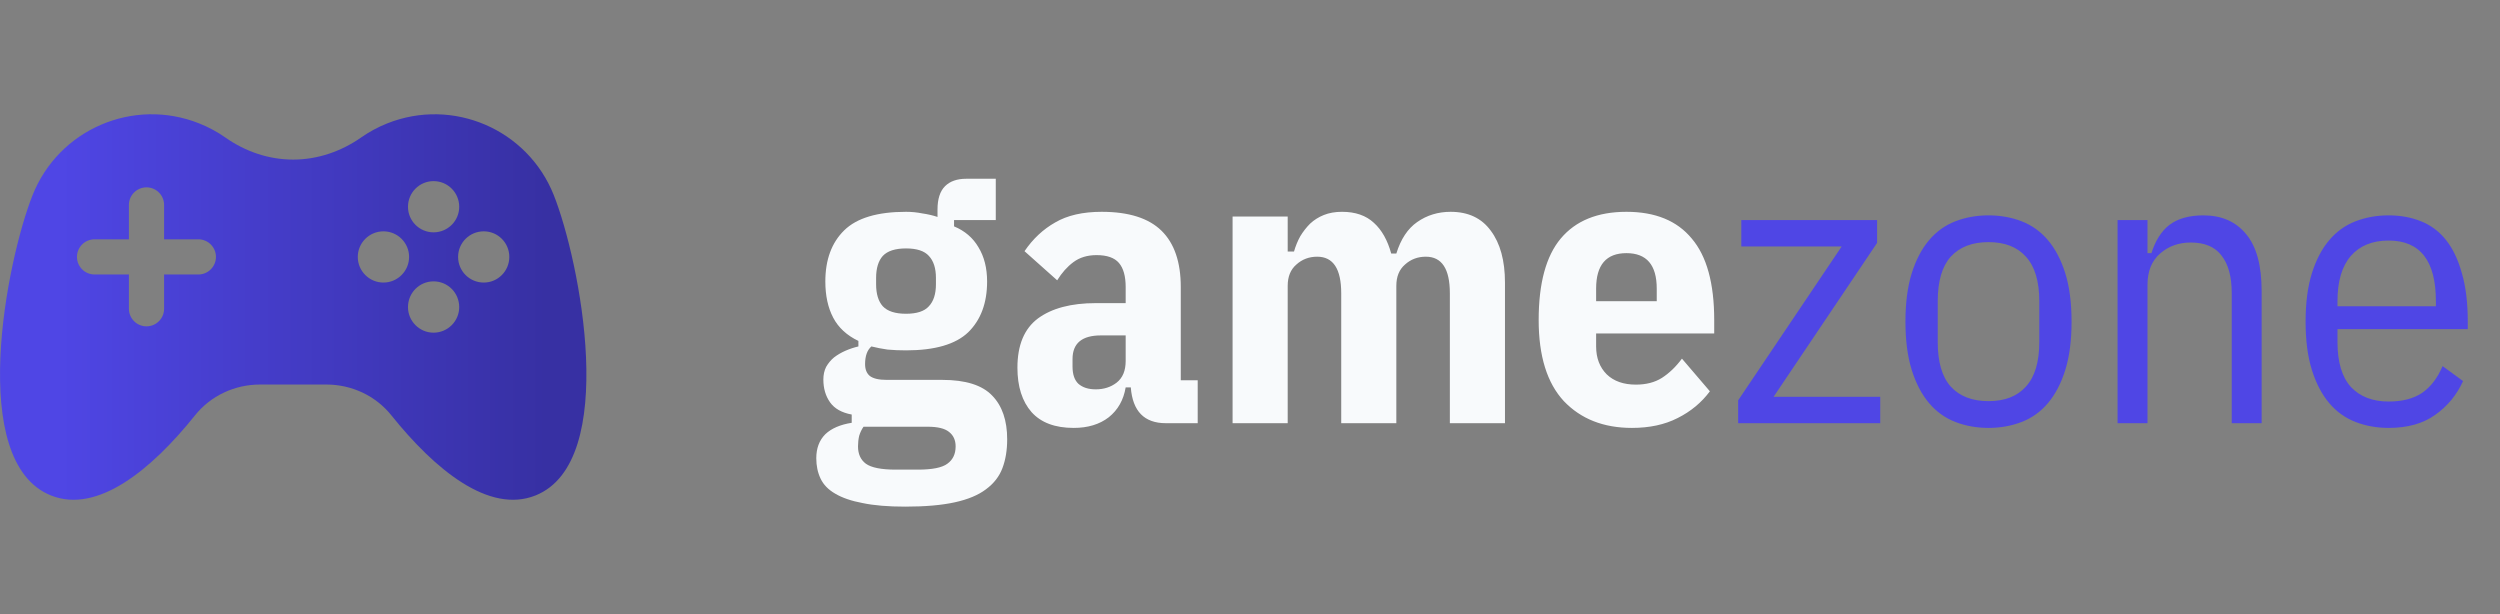 <svg width="171" height="42" viewBox="0 0 171 42" fill="none" xmlns="http://www.w3.org/2000/svg">
<rect x="0" y="0" width="171" height="42" fill="#808080" stroke="none"/>
<g clip-path="url(#clip0_230_3903)">
<path d="M37.877 13.342C36.085 8.842 30.983 6.649 26.484 8.441C25.838 8.698 25.243 9.024 24.698 9.406C23.331 10.359 21.721 10.916 20.054 10.916C19.22 10.916 18.399 10.779 17.622 10.522C16.839 10.265 16.093 9.883 15.416 9.406C14.871 9.024 14.27 8.698 13.624 8.441C9.124 6.649 4.023 8.842 2.231 13.342C0.439 17.848 -2.275 31.591 3.491 33.891C6.662 35.157 10.353 32.136 13.33 28.42C14.408 27.066 16.056 26.302 17.785 26.302H22.323C24.052 26.302 25.7 27.066 26.778 28.42C29.761 32.136 33.446 35.157 36.624 33.891C42.389 31.591 39.669 17.848 37.877 13.342ZM13.568 18.775H11.224V21.119C11.224 21.783 10.685 22.322 10.021 22.322C9.356 22.322 8.817 21.783 8.817 21.119V18.775H6.467C5.803 18.775 5.264 18.236 5.264 17.572C5.264 16.908 5.803 16.369 6.467 16.369H8.817V14.019C8.817 13.354 9.356 12.815 10.021 12.815C10.685 12.815 11.224 13.354 11.224 14.019V16.369H13.568C14.232 16.369 14.771 16.908 14.771 17.572C14.771 18.236 14.232 18.775 13.568 18.775ZM29.655 12.389C30.626 12.389 31.41 13.173 31.41 14.144C31.41 15.109 30.626 15.892 29.655 15.892C28.69 15.892 27.906 15.109 27.906 14.144C27.906 13.173 28.69 12.389 29.655 12.389ZM26.227 19.327C25.262 19.327 24.472 18.543 24.472 17.572C24.472 16.607 25.262 15.823 26.227 15.823C27.192 15.823 27.982 16.607 27.982 17.572C27.982 18.543 27.192 19.327 26.227 19.327ZM29.655 22.755C28.69 22.755 27.906 21.965 27.906 21.006C27.906 20.029 28.69 19.245 29.655 19.245C30.626 19.245 31.41 20.029 31.41 21.006C31.41 21.965 30.626 22.755 29.655 22.755ZM33.089 19.327C32.118 19.327 31.334 18.543 31.334 17.572C31.334 16.607 32.118 15.823 33.089 15.823C34.054 15.823 34.837 16.607 34.837 17.572C34.837 18.543 34.054 19.327 33.089 19.327Z" fill="url(#paint0_linear_230_3903)"/>
</g>
<path d="M68.891 30.05C68.891 30.786 68.784 31.441 68.568 32.015C68.353 32.59 67.976 33.074 67.438 33.469C66.917 33.864 66.208 34.16 65.311 34.357C64.413 34.555 63.282 34.654 61.918 34.654C60.752 34.654 59.782 34.573 59.011 34.411C58.239 34.268 57.611 34.052 57.126 33.765C56.659 33.496 56.327 33.155 56.13 32.742C55.932 32.329 55.834 31.863 55.834 31.342C55.834 30.66 56.04 30.113 56.453 29.7C56.866 29.305 57.467 29.045 58.257 28.919V28.354C57.575 28.228 57.081 27.95 56.776 27.519C56.471 27.088 56.318 26.568 56.318 25.957C56.318 25.634 56.381 25.347 56.507 25.096C56.651 24.845 56.83 24.629 57.045 24.45C57.279 24.27 57.539 24.118 57.826 23.992C58.113 23.866 58.409 23.768 58.715 23.696V23.319C57.925 22.942 57.35 22.413 56.992 21.731C56.633 21.049 56.453 20.223 56.453 19.254C56.453 17.764 56.884 16.597 57.745 15.754C58.607 14.91 60.016 14.488 61.972 14.488C62.349 14.488 62.717 14.524 63.076 14.596C63.453 14.65 63.803 14.731 64.126 14.838V14.327C64.126 13.609 64.297 13.079 64.638 12.738C64.979 12.397 65.463 12.227 66.091 12.227H68.111V15.054H65.257V15.484C65.993 15.79 66.549 16.265 66.926 16.911C67.321 17.558 67.518 18.338 67.518 19.254C67.518 20.725 67.088 21.883 66.226 22.727C65.365 23.552 63.947 23.965 61.972 23.965C61.523 23.965 61.102 23.947 60.707 23.911C60.33 23.858 59.962 23.786 59.603 23.696C59.316 23.947 59.172 24.351 59.172 24.907C59.172 25.266 59.28 25.536 59.495 25.715C59.729 25.895 60.114 25.984 60.653 25.984H64.449C66.047 25.984 67.186 26.343 67.868 27.061C68.55 27.761 68.891 28.758 68.891 30.05ZM65.365 30.534C65.365 30.104 65.212 29.772 64.907 29.538C64.62 29.305 64.135 29.188 63.453 29.188H59.065C58.939 29.368 58.84 29.574 58.768 29.808C58.715 30.041 58.688 30.283 58.688 30.534C58.688 31.055 58.867 31.45 59.226 31.719C59.603 31.988 60.285 32.123 61.272 32.123H62.78C63.767 32.123 64.44 31.988 64.799 31.719C65.176 31.45 65.365 31.055 65.365 30.534ZM61.972 21.461C62.708 21.461 63.229 21.291 63.534 20.95C63.857 20.609 64.018 20.106 64.018 19.442V19.011C64.018 18.347 63.857 17.845 63.534 17.504C63.229 17.163 62.708 16.992 61.972 16.992C61.236 16.992 60.707 17.163 60.384 17.504C60.079 17.845 59.926 18.347 59.926 19.011V19.442C59.926 20.106 60.079 20.609 60.384 20.95C60.707 21.291 61.236 21.461 61.972 21.461ZM79.742 28.946C78.27 28.946 77.472 28.129 77.346 26.496H76.996C76.852 27.358 76.466 28.04 75.838 28.542C75.21 29.027 74.411 29.269 73.442 29.269C72.168 29.269 71.207 28.91 70.561 28.192C69.915 27.456 69.592 26.442 69.592 25.15C69.592 23.606 70.059 22.484 70.992 21.784C71.943 21.084 73.263 20.734 74.95 20.734H76.996V19.631C76.996 18.895 76.843 18.347 76.538 17.988C76.233 17.629 75.722 17.45 75.004 17.45C74.375 17.45 73.846 17.611 73.415 17.934C73.002 18.24 72.634 18.652 72.311 19.173L70.077 17.181C70.651 16.337 71.351 15.682 72.177 15.215C73.002 14.731 74.061 14.488 75.354 14.488C77.202 14.488 78.566 14.919 79.446 15.781C80.325 16.642 80.765 17.925 80.765 19.631V26.011H81.923V28.946H79.742ZM74.95 26.631C75.506 26.631 75.982 26.478 76.377 26.173C76.79 25.85 76.996 25.356 76.996 24.692V22.942H75.3C74.007 22.942 73.361 23.481 73.361 24.558V25.069C73.361 25.608 73.496 26.002 73.765 26.254C74.052 26.505 74.447 26.631 74.95 26.631ZM84.309 28.946V14.811H88.078V17.207H88.509C88.617 16.831 88.76 16.481 88.94 16.157C89.137 15.834 89.361 15.547 89.613 15.296C89.882 15.045 90.196 14.847 90.555 14.704C90.914 14.56 91.327 14.488 91.793 14.488C92.709 14.488 93.436 14.74 93.974 15.242C94.513 15.727 94.907 16.427 95.159 17.342H95.509C95.814 16.355 96.29 15.637 96.936 15.188C97.6 14.722 98.363 14.488 99.224 14.488C100.427 14.488 101.342 14.919 101.97 15.781C102.616 16.642 102.94 17.827 102.94 19.334V28.946H99.17V20.061C99.17 18.392 98.623 17.558 97.528 17.558C96.972 17.558 96.496 17.737 96.101 18.096C95.706 18.437 95.509 18.922 95.509 19.55V28.946H91.74V20.061C91.74 18.392 91.192 17.558 90.097 17.558C89.541 17.558 89.065 17.737 88.67 18.096C88.275 18.437 88.078 18.922 88.078 19.55V28.946H84.309ZM111.625 29.269C109.687 29.269 108.134 28.659 106.968 27.438C105.819 26.2 105.245 24.351 105.245 21.892C105.245 19.379 105.747 17.522 106.752 16.319C107.775 15.098 109.274 14.488 111.248 14.488C113.223 14.488 114.713 15.098 115.718 16.319C116.741 17.522 117.252 19.379 117.252 21.892V22.808H109.175V23.696C109.175 24.486 109.418 25.123 109.902 25.608C110.387 26.074 111.051 26.308 111.895 26.308C112.595 26.308 113.187 26.155 113.671 25.85C114.174 25.527 114.632 25.087 115.045 24.531L116.956 26.765C116.382 27.537 115.646 28.147 114.748 28.596C113.869 29.045 112.828 29.269 111.625 29.269ZM111.248 17.315C109.866 17.315 109.175 18.123 109.175 19.738V20.6H113.321V19.738C113.321 18.123 112.63 17.315 111.248 17.315Z" fill="#F8FAFC"/>
<path d="M118.889 28.946V27.384L125.97 16.858H119.105V15.054H128.393V16.615L121.313 27.142H128.609V28.946H118.889ZM136.014 29.269C135.206 29.269 134.453 29.134 133.753 28.865C133.053 28.596 132.451 28.165 131.949 27.573C131.446 26.98 131.051 26.227 130.764 25.311C130.477 24.396 130.333 23.292 130.333 22C130.333 20.707 130.477 19.604 130.764 18.688C131.051 17.773 131.446 17.019 131.949 16.427C132.451 15.834 133.053 15.404 133.753 15.134C134.453 14.865 135.206 14.731 136.014 14.731C136.822 14.731 137.576 14.865 138.276 15.134C138.976 15.404 139.577 15.834 140.08 16.427C140.582 17.019 140.977 17.773 141.264 18.688C141.551 19.604 141.695 20.707 141.695 22C141.695 23.292 141.551 24.396 141.264 25.311C140.977 26.227 140.582 26.98 140.08 27.573C139.577 28.165 138.976 28.596 138.276 28.865C137.576 29.134 136.822 29.269 136.014 29.269ZM136.014 27.438C137.127 27.438 137.98 27.106 138.572 26.442C139.182 25.778 139.487 24.764 139.487 23.4V20.6C139.487 19.236 139.182 18.222 138.572 17.558C137.98 16.893 137.127 16.561 136.014 16.561C134.901 16.561 134.04 16.893 133.43 17.558C132.837 18.222 132.541 19.236 132.541 20.6V23.4C132.541 24.764 132.837 25.778 133.43 26.442C134.04 27.106 134.901 27.438 136.014 27.438ZM144.842 28.946V15.054H146.889V17.315H147.158C147.427 16.454 147.84 15.807 148.396 15.377C148.971 14.946 149.742 14.731 150.712 14.731C151.95 14.731 152.919 15.152 153.619 15.996C154.337 16.84 154.696 18.141 154.696 19.9V28.946H152.65V20.034C152.65 18.922 152.417 18.069 151.95 17.477C151.501 16.884 150.801 16.588 149.85 16.588C149.024 16.588 148.324 16.84 147.75 17.342C147.176 17.845 146.889 18.554 146.889 19.469V28.946H144.842ZM163.384 29.269C162.576 29.269 161.823 29.134 161.123 28.865C160.423 28.596 159.821 28.165 159.319 27.573C158.816 26.98 158.421 26.227 158.134 25.311C157.847 24.396 157.703 23.292 157.703 22C157.703 20.707 157.847 19.604 158.134 18.688C158.421 17.773 158.816 17.019 159.319 16.427C159.821 15.834 160.423 15.404 161.123 15.134C161.823 14.865 162.576 14.731 163.384 14.731C164.192 14.731 164.928 14.865 165.592 15.134C166.274 15.404 166.848 15.834 167.315 16.427C167.782 17.019 168.141 17.773 168.392 18.688C168.661 19.604 168.796 20.707 168.796 22V22.511H159.884V23.4C159.884 24.764 160.189 25.787 160.8 26.469C161.428 27.133 162.289 27.465 163.384 27.465C164.317 27.465 165.08 27.268 165.673 26.873C166.265 26.46 166.732 25.85 167.073 25.042L168.473 26.065C168.042 27.016 167.405 27.788 166.561 28.381C165.735 28.973 164.676 29.269 163.384 29.269ZM163.384 16.454C162.271 16.454 161.41 16.804 160.8 17.504C160.189 18.204 159.884 19.236 159.884 20.6V20.95H166.615V20.6C166.615 17.836 165.538 16.454 163.384 16.454Z" fill="#4F46E5"/>
<defs>
<linearGradient id="paint0_linear_230_3903" x1="3.837" y1="34.184" x2="37.351" y2="34.184" gradientUnits="userSpaceOnUse">
<stop stop-color="#4F46E5"/>
<stop offset="1" stop-color="#3730A3"/>
</linearGradient>
<clipPath id="clip0_230_3903">
<rect width="40.108" height="40.108" fill="white" transform="translate(0 0.946)"/>
</clipPath>
</defs>
</svg>
